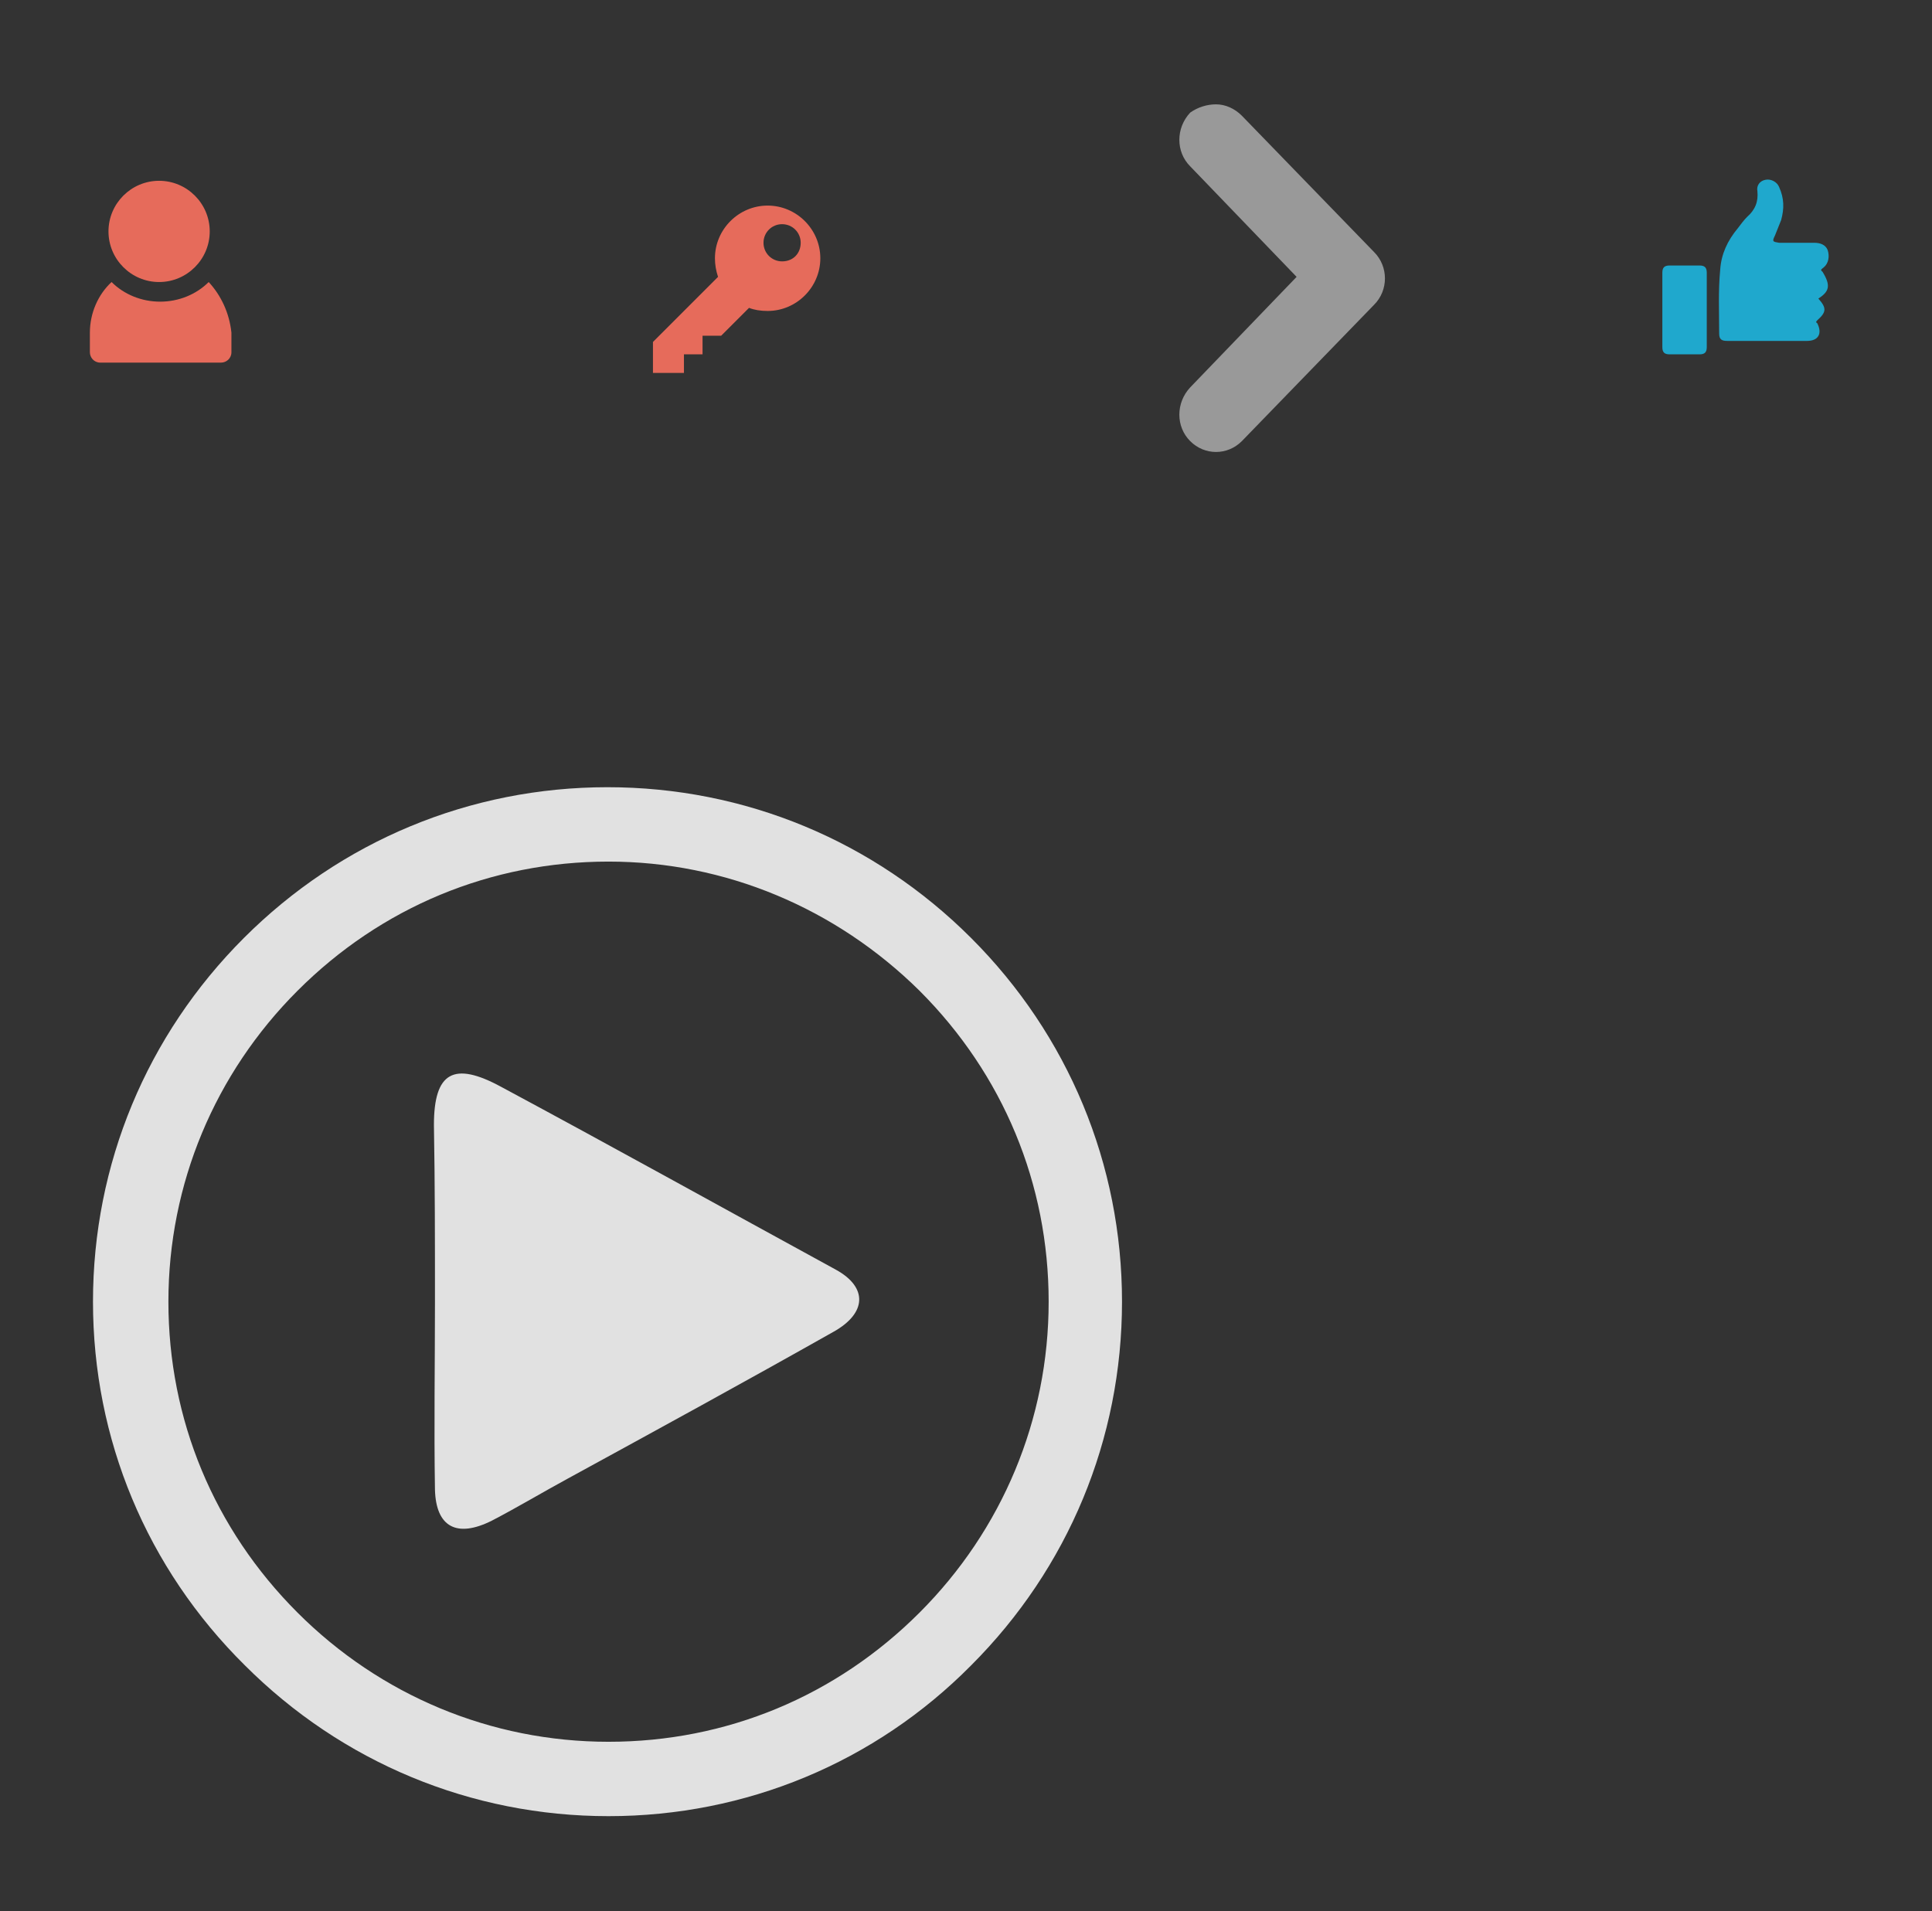 <?xml version="1.0" encoding="utf-8"?>
<!-- Generator: Adobe Illustrator 21.0.2, SVG Export Plug-In . SVG Version: 6.00 Build 0)  -->
<svg version="1.1" id="Layer_1" xmlns="http://www.w3.org/2000/svg" xmlns:xlink="http://www.w3.org/1999/xlink" x="0px" y="0px"
	 viewBox="0 0 187 185" style="enable-background:new 0 0 187 185;" xml:space="preserve">
<rect x="0" y="0" width="187" height="185" fill="#333333" stroke="none"/>
<style type="text/css">
	.st0{opacity:0.85;fill:#FFFFFF;}
	.st1{opacity:0.5;fill:#FFFFFF;}
	.st2{fill:#E66B5B;}
	.st3{fill:#1FA8CD;}
</style>
<g>
	<path class="st0" d="M42.1,126C42.1,126,42.1,126,42.1,126c0,6.1-0.1,12.1,0,18.2c0.1,3.6,2.1,4.7,5.5,3c2.5-1.3,5-2.8,7.4-4.1
		c8.6-4.7,17.2-9.4,25.7-14.2c3.2-1.8,3.3-4.3,0.2-6c-10.8-5.9-21.6-11.9-32.4-17.7c-4.6-2.5-6.5-1.4-6.5,3.7
		C42.1,114.6,42.1,120.3,42.1,126z"/>
	<path class="st0" d="M58.9,175.8c-13.3,0-25.8-5.2-35.2-14.6C14.2,151.8,9,139.3,9,126s5.2-25.8,14.6-35.2
		c9.4-9.4,21.9-14.6,35.2-14.6s25.8,5.2,35.2,14.6c9.4,9.4,14.6,21.9,14.6,35.2c0,13.3-5.2,25.8-14.6,35.2
		C84.7,170.6,72.2,175.8,58.9,175.8z M58.9,83.4c-11.4,0-22,4.4-30.1,12.5c-8,8-12.5,18.7-12.5,30.1c0,11.4,4.4,22,12.5,30.1
		c8,8,18.7,12.5,30.1,12.5c11.4,0,22-4.4,30.1-12.5c8-8,12.5-18.7,12.5-30.1c0-11.4-4.4-22-12.5-30.1C80.9,87.9,70.2,83.4,58.9,83.4
		z"/>
</g>
<path class="st1" d="M117.7,10.1c0.9,0,1.8,0.4,2.5,1.1l12.8,13.2c1.4,1.4,1.4,3.7,0,5.1l-12.8,13.2c-1.4,1.4-3.6,1.4-5,0
	c-1.4-1.4-1.4-3.7,0-5.2l10.3-10.7l-10.3-10.7c-1.4-1.4-1.4-3.7,0-5.2C115.9,10.4,116.8,10.1,117.7,10.1z"/>
<g>
	<path class="st2" d="M15.4,17.5c-2.7,0-4.9,2.2-4.9,4.9s2.2,4.9,4.9,4.9s4.9-2.2,4.9-4.9S18.1,17.5,15.4,17.5z"/>
	<path class="st2" d="M20.2,27.3c-1.2,1.2-2.9,1.9-4.7,1.9s-3.5-0.7-4.7-1.9c-1.3,1.2-2.1,3-2.1,4.9v1.9c0,0.5,0.4,1,1,1h11.7
		c0.5,0,1-0.4,1-1v-1.9C22.2,30.3,21.4,28.6,20.2,27.3z"/>
</g>
<path class="st2" d="M74.3,19.9c-2.8,0-5.1,2.3-5.1,5.1c0,0.6,0.1,1.2,0.3,1.8l-6.3,6.3l0,3l3,0l0-1.8l1.8,0l0-1.8l1.8,0l2.7-2.7
	c0.5,0.2,1.1,0.3,1.8,0.3c2.8,0,5.1-2.3,5.1-5.1S77.1,19.9,74.3,19.9z M75.7,25.3c-1,0-1.8-0.8-1.8-1.8c0-1,0.8-1.8,1.8-1.8
	c1,0,1.8,0.8,1.8,1.8S76.8,25.3,75.7,25.3z"/>
<g id="bX9JwN.tif_1_">
	<g>
		<path class="st3" d="M176,28.9c0.8,0.9,0.8,1.3-0.1,2.1c-0.2,0.2-0.1,0.2,0,0.3c0.5,1,0.1,1.7-1,1.7c-2.6,0-5.2,0-7.7,0
			c-0.5,0-0.8-0.1-0.8-0.7c0-2.1-0.1-4.1,0.1-6.2c0.1-1.5,0.7-2.8,1.7-4c0.3-0.4,0.6-0.8,0.9-1.1c0.8-0.7,1.1-1.5,1-2.5
			c-0.1-0.5,0.2-1,0.8-1.1c0.5-0.1,1.1,0.2,1.3,0.7c0.5,1.1,0.5,2.1,0.2,3.2c-0.2,0.5-0.4,1-0.6,1.5c-0.3,0.6-0.2,0.6,0.4,0.7
			c1.1,0,2.3,0,3.4,0c0.6,0,1.1,0.2,1.3,0.7c0.2,0.6,0.1,1.3-0.4,1.7c-0.1,0.1-0.4,0.2-0.1,0.4C177.2,27.6,177.1,28.2,176,28.9z"/>
		<path class="st3" d="M165.2,30c0,1.2,0,2.4,0,3.6c0,0.5-0.2,0.7-0.7,0.7c-1,0-1.9,0-2.9,0c-0.5,0-0.7-0.2-0.7-0.7
			c0-2.4,0-4.8,0-7.2c0-0.5,0.2-0.7,0.7-0.7c1,0,1.9,0,2.9,0c0.5,0,0.7,0.2,0.7,0.7C165.2,27.6,165.2,28.8,165.2,30z"/>
	</g>
</g>
</svg>
